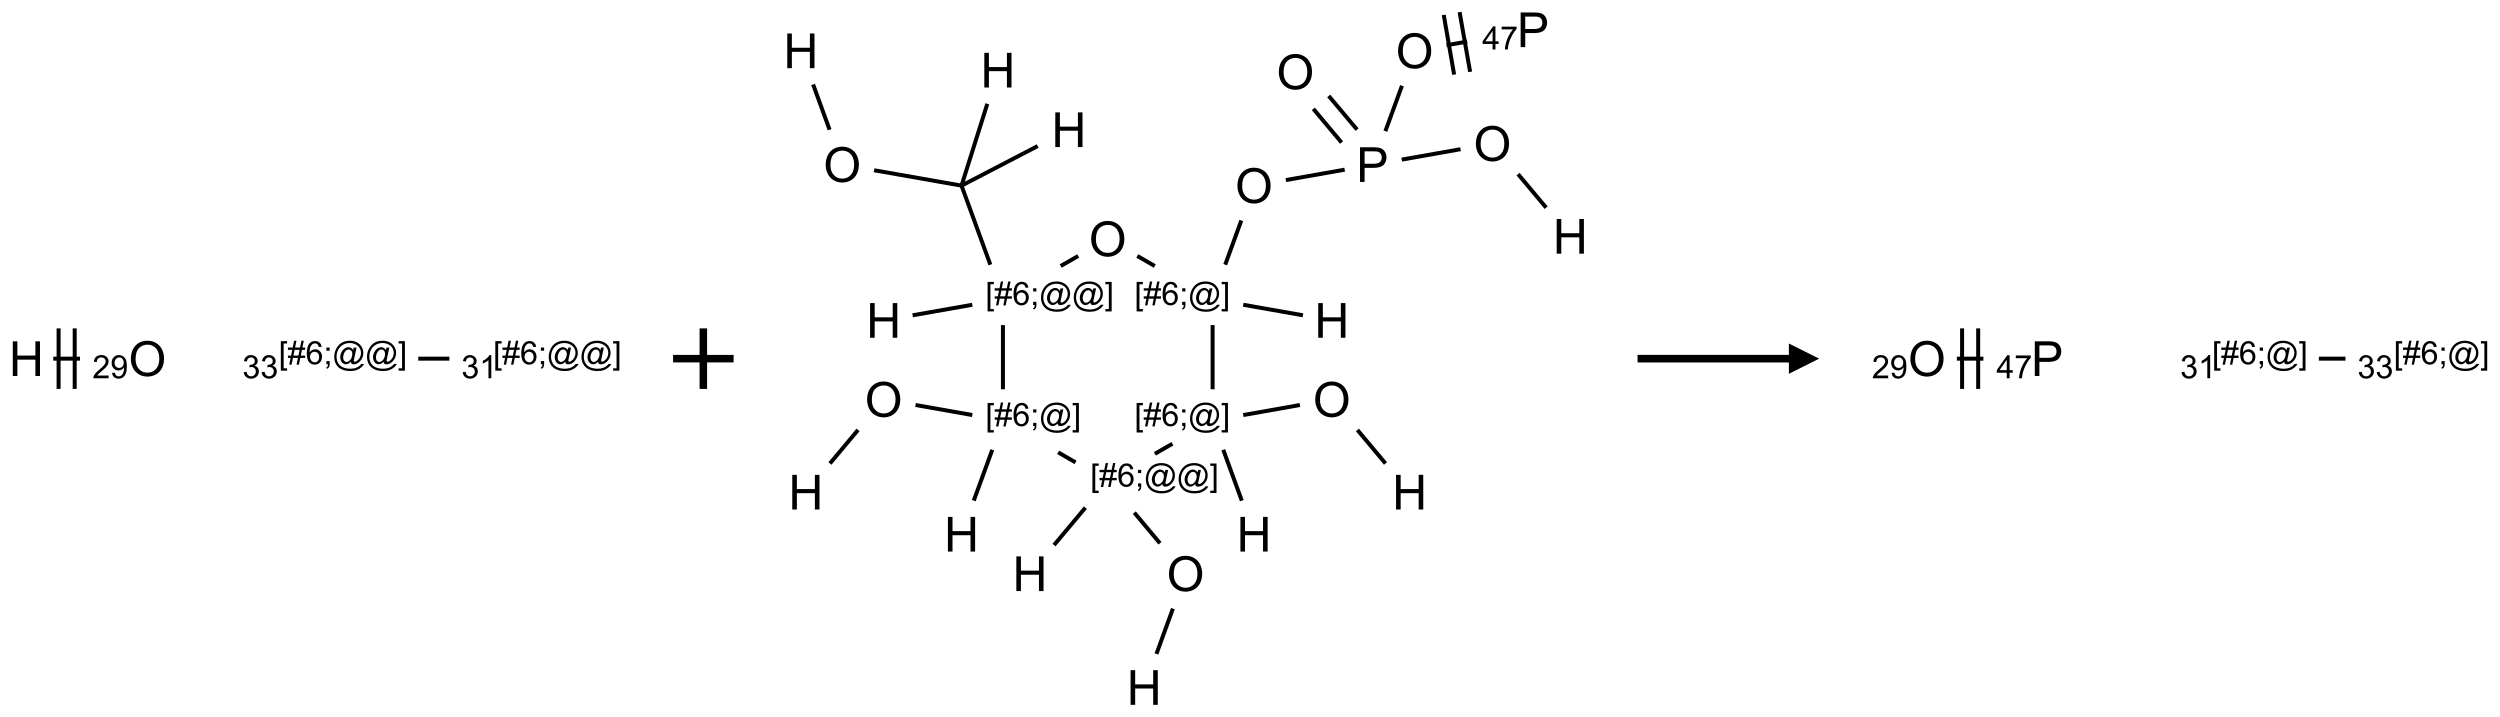 <?xml version="1.0" encoding="UTF-8"?>
<svg xmlns="http://www.w3.org/2000/svg" xmlns:xlink="http://www.w3.org/1999/xlink" width="826" height="237" viewBox="0 0 826 237">
<defs>
<g>
<g id="glyph-0-0">
<path d="M 2 0 L 2 -10 L 10 -10 L 10 0 Z M 2.25 -0.25 L 9.75 -0.25 L 9.75 -9.75 L 2.25 -9.75 Z M 2.25 -0.25 "/>
</g>
<g id="glyph-0-1">
<path d="M 1.281 0 L 1.281 -11.453 L 2.797 -11.453 L 2.797 -6.75 L 8.75 -6.75 L 8.75 -11.453 L 10.266 -11.453 L 10.266 0 L 8.75 0 L 8.75 -5.398 L 2.797 -5.398 L 2.797 0 Z M 1.281 0 "/>
</g>
<g id="glyph-0-2">
<path d="M 0.773 -5.578 C 0.773 -7.48 1.285 -8.969 2.305 -10.043 C 3.324 -11.117 4.645 -11.656 6.258 -11.656 C 7.316 -11.656 8.27 -11.402 9.117 -10.898 C 9.965 -10.395 10.613 -9.688 11.059 -8.785 C 11.504 -7.883 11.727 -6.855 11.727 -5.711 C 11.727 -4.551 11.492 -3.512 11.023 -2.594 C 10.555 -1.676 9.891 -0.984 9.031 -0.512 C 8.172 -0.039 7.246 0.195 6.25 0.195 C 5.172 0.195 4.207 -0.066 3.359 -0.586 C 2.512 -1.105 1.867 -1.816 1.43 -2.719 C 0.992 -3.621 0.773 -4.574 0.773 -5.578 Z M 2.336 -5.555 C 2.336 -4.176 2.707 -3.086 3.449 -2.293 C 4.191 -1.5 5.121 -1.102 6.242 -1.102 C 7.383 -1.102 8.32 -1.504 9.059 -2.305 C 9.797 -3.105 10.164 -4.246 10.164 -5.719 C 10.164 -6.652 10.008 -7.465 9.691 -8.16 C 9.375 -8.855 8.914 -9.395 8.309 -9.777 C 7.703 -10.16 7.02 -10.352 6.266 -10.352 C 5.191 -10.352 4.27 -9.984 3.496 -9.246 C 2.723 -8.508 2.336 -7.277 2.336 -5.555 Z M 2.336 -5.555 "/>
</g>
<g id="glyph-0-3">
<path d="M 1.234 0 L 1.234 -11.453 L 5.555 -11.453 C 6.316 -11.453 6.895 -11.418 7.297 -11.344 C 7.859 -11.25 8.332 -11.07 8.711 -10.809 C 9.09 -10.547 9.398 -10.176 9.629 -9.703 C 9.859 -9.23 9.977 -8.707 9.977 -8.141 C 9.977 -7.168 9.668 -6.344 9.047 -5.668 C 8.426 -4.992 7.309 -4.656 5.688 -4.656 L 2.75 -4.656 L 2.75 0 Z M 2.75 -6.008 L 5.711 -6.008 C 6.691 -6.008 7.387 -6.191 7.797 -6.555 C 8.207 -6.918 8.414 -7.434 8.414 -8.094 C 8.414 -8.574 8.293 -8.984 8.051 -9.324 C 7.809 -9.664 7.488 -9.891 7.094 -10 C 6.84 -10.066 6.367 -10.102 5.68 -10.102 L 2.75 -10.102 Z M 2.75 -6.008 "/>
</g>
<g id="glyph-1-0">
<path d="M 1.332 0 L 1.332 -6.668 L 6.668 -6.668 L 6.668 0 Z M 1.5 -0.168 L 6.5 -0.168 L 6.5 -6.5 L 1.5 -6.5 Z M 1.5 -0.168 "/>
</g>
<g id="glyph-1-1">
<path d="M 5.371 -0.902 L 5.371 0 L 0.324 0 C 0.316 -0.227 0.352 -0.441 0.434 -0.652 C 0.562 -0.996 0.766 -1.332 1.051 -1.668 C 1.332 -2 1.742 -2.387 2.277 -2.824 C 3.105 -3.504 3.668 -4.043 3.957 -4.441 C 4.25 -4.84 4.395 -5.215 4.395 -5.566 C 4.395 -5.938 4.262 -6.254 3.996 -6.508 C 3.73 -6.762 3.387 -6.891 2.957 -6.891 C 2.508 -6.891 2.145 -6.754 1.875 -6.484 C 1.605 -6.215 1.469 -5.84 1.465 -5.359 L 0.5 -5.457 C 0.566 -6.176 0.812 -6.727 1.246 -7.102 C 1.676 -7.477 2.254 -7.668 2.98 -7.668 C 3.711 -7.668 4.293 -7.465 4.719 -7.059 C 5.145 -6.652 5.359 -6.148 5.359 -5.547 C 5.359 -5.242 5.297 -4.941 5.172 -4.645 C 5.047 -4.352 4.84 -4.039 4.551 -3.715 C 4.262 -3.387 3.777 -2.938 3.105 -2.371 C 2.543 -1.898 2.18 -1.578 2.02 -1.41 C 1.859 -1.242 1.73 -1.07 1.625 -0.902 Z M 5.371 -0.902 "/>
</g>
<g id="glyph-1-2">
<path d="M 0.582 -1.766 L 1.484 -1.848 C 1.562 -1.426 1.707 -1.117 1.922 -0.926 C 2.137 -0.734 2.414 -0.641 2.75 -0.641 C 3.039 -0.641 3.289 -0.707 3.508 -0.84 C 3.727 -0.973 3.902 -1.148 4.043 -1.367 C 4.18 -1.586 4.297 -1.887 4.391 -2.262 C 4.484 -2.637 4.531 -3.016 4.531 -3.406 C 4.531 -3.449 4.531 -3.512 4.527 -3.594 C 4.34 -3.297 4.082 -3.055 3.758 -2.867 C 3.434 -2.68 3.082 -2.59 2.703 -2.59 C 2.07 -2.59 1.535 -2.816 1.098 -3.277 C 0.66 -3.734 0.441 -4.34 0.441 -5.09 C 0.441 -5.863 0.672 -6.484 1.129 -6.957 C 1.586 -7.43 2.156 -7.668 2.844 -7.668 C 3.34 -7.668 3.793 -7.531 4.207 -7.266 C 4.617 -7 4.93 -6.617 5.145 -6.121 C 5.355 -5.629 5.465 -4.91 5.465 -3.973 C 5.465 -2.996 5.359 -2.223 5.145 -1.645 C 4.934 -1.066 4.617 -0.625 4.199 -0.324 C 3.781 -0.02 3.293 0.129 2.73 0.129 C 2.133 0.129 1.645 -0.035 1.266 -0.367 C 0.887 -0.699 0.66 -1.164 0.582 -1.766 Z M 4.422 -5.137 C 4.422 -5.676 4.277 -6.102 3.992 -6.418 C 3.707 -6.734 3.359 -6.891 2.957 -6.891 C 2.543 -6.891 2.18 -6.719 1.871 -6.379 C 1.562 -6.039 1.406 -5.598 1.406 -5.059 C 1.406 -4.57 1.555 -4.176 1.848 -3.871 C 2.141 -3.566 2.5 -3.418 2.934 -3.418 C 3.367 -3.418 3.723 -3.57 4.004 -3.871 C 4.281 -4.176 4.422 -4.598 4.422 -5.137 Z M 4.422 -5.137 "/>
</g>
<g id="glyph-1-3">
<path d="M 0.723 2.121 L 0.723 -7.637 L 2.793 -7.637 L 2.793 -6.859 L 1.66 -6.859 L 1.66 1.344 L 2.793 1.344 L 2.793 2.121 Z M 0.723 2.121 "/>
</g>
<g id="glyph-1-4">
<path d="M 0.535 0.129 L 0.988 -2.09 L 0.109 -2.09 L 0.109 -2.863 L 1.145 -2.863 L 1.531 -4.754 L 0.109 -4.754 L 0.109 -5.531 L 1.688 -5.531 L 2.141 -7.766 L 2.922 -7.766 L 2.469 -5.531 L 4.109 -5.531 L 4.562 -7.766 L 5.348 -7.766 L 4.895 -5.531 L 5.797 -5.531 L 5.797 -4.754 L 4.738 -4.754 L 4.348 -2.863 L 5.797 -2.863 L 5.797 -2.09 L 4.191 -2.09 L 3.738 0.129 L 2.957 0.129 L 3.406 -2.09 L 1.77 -2.09 L 1.316 0.129 Z M 1.926 -2.863 L 3.562 -2.863 L 3.953 -4.754 L 2.312 -4.754 Z M 1.926 -2.863 "/>
</g>
<g id="glyph-1-5">
<path d="M 5.309 -5.766 L 4.375 -5.691 C 4.293 -6.059 4.172 -6.328 4.02 -6.496 C 3.766 -6.762 3.453 -6.895 3.082 -6.895 C 2.785 -6.895 2.523 -6.812 2.297 -6.645 C 2 -6.43 1.77 -6.117 1.598 -5.703 C 1.43 -5.289 1.34 -4.703 1.332 -3.938 C 1.559 -4.281 1.836 -4.535 2.16 -4.703 C 2.488 -4.871 2.828 -4.953 3.188 -4.953 C 3.812 -4.953 4.344 -4.723 4.785 -4.262 C 5.223 -3.801 5.441 -3.207 5.441 -2.48 C 5.441 -2 5.34 -1.555 5.133 -1.145 C 4.926 -0.73 4.641 -0.418 4.281 -0.199 C 3.922 0.02 3.512 0.129 3.051 0.129 C 2.27 0.129 1.633 -0.156 1.141 -0.73 C 0.648 -1.305 0.402 -2.254 0.402 -3.574 C 0.402 -5.051 0.672 -6.121 1.219 -6.793 C 1.695 -7.375 2.336 -7.668 3.141 -7.668 C 3.742 -7.668 4.234 -7.5 4.617 -7.16 C 5 -6.824 5.23 -6.359 5.309 -5.766 Z M 1.48 -2.473 C 1.48 -2.152 1.547 -1.844 1.684 -1.547 C 1.82 -1.25 2.016 -1.027 2.262 -0.871 C 2.508 -0.719 2.766 -0.641 3.035 -0.641 C 3.434 -0.641 3.773 -0.801 4.059 -1.121 C 4.344 -1.441 4.484 -1.875 4.484 -2.422 C 4.484 -2.949 4.344 -3.367 4.062 -3.668 C 3.781 -3.973 3.426 -4.125 3 -4.125 C 2.578 -4.125 2.219 -3.973 1.922 -3.668 C 1.625 -3.363 1.48 -2.969 1.48 -2.473 Z M 1.48 -2.473 "/>
</g>
<g id="glyph-1-6">
<path d="M 0.949 -4.465 L 0.949 -5.531 L 2.016 -5.531 L 2.016 -4.465 Z M 0.949 0 L 0.949 -1.066 L 2.016 -1.066 L 2.016 0 C 2.016 0.391 1.945 0.711 1.809 0.949 C 1.668 1.191 1.449 1.379 1.145 1.512 L 0.887 1.109 C 1.082 1.023 1.23 0.895 1.324 0.727 C 1.418 0.559 1.469 0.316 1.48 0 Z M 0.949 0 "/>
</g>
<g id="glyph-1-7">
<path d="M 6.047 -0.848 C 5.82 -0.59 5.57 -0.379 5.289 -0.223 C 5.008 -0.062 4.73 0.016 4.449 0.016 C 4.141 0.016 3.84 -0.074 3.547 -0.254 C 3.254 -0.434 3.02 -0.715 2.836 -1.09 C 2.652 -1.465 2.562 -1.875 2.562 -2.324 C 2.562 -2.875 2.703 -3.43 2.988 -3.98 C 3.27 -4.535 3.621 -4.953 4.043 -5.23 C 4.461 -5.508 4.871 -5.645 5.266 -5.645 C 5.566 -5.645 5.855 -5.566 6.129 -5.41 C 6.402 -5.25 6.641 -5.012 6.84 -4.688 L 7.016 -5.496 L 7.949 -5.496 L 7.199 -2 C 7.094 -1.516 7.043 -1.246 7.043 -1.191 C 7.043 -1.098 7.078 -1.02 7.148 -0.949 C 7.219 -0.883 7.305 -0.848 7.406 -0.848 C 7.59 -0.848 7.832 -0.953 8.129 -1.168 C 8.527 -1.445 8.84 -1.816 9.07 -2.285 C 9.301 -2.75 9.418 -3.234 9.418 -3.73 C 9.418 -4.309 9.27 -4.852 8.973 -5.355 C 8.676 -5.859 8.23 -6.262 7.645 -6.562 C 7.055 -6.863 6.406 -7.016 5.691 -7.016 C 4.879 -7.016 4.137 -6.824 3.465 -6.445 C 2.793 -6.066 2.273 -5.52 1.902 -4.809 C 1.535 -4.098 1.348 -3.34 1.348 -2.527 C 1.348 -1.676 1.535 -0.941 1.902 -0.328 C 2.273 0.285 2.809 0.742 3.508 1.035 C 4.207 1.328 4.984 1.473 5.832 1.473 C 6.742 1.473 7.504 1.32 8.121 1.016 C 8.734 0.711 9.195 0.34 9.5 -0.098 L 10.441 -0.098 C 10.266 0.266 9.961 0.637 9.531 1.016 C 9.102 1.395 8.59 1.695 7.996 1.914 C 7.402 2.133 6.688 2.246 5.848 2.246 C 5.078 2.246 4.367 2.145 3.715 1.949 C 3.066 1.75 2.512 1.453 2.051 1.055 C 1.594 0.656 1.25 0.199 1.016 -0.316 C 0.723 -0.973 0.578 -1.684 0.578 -2.441 C 0.578 -3.289 0.75 -4.098 1.098 -4.863 C 1.523 -5.805 2.125 -6.527 2.902 -7.027 C 3.684 -7.527 4.629 -7.777 5.738 -7.777 C 6.602 -7.777 7.375 -7.602 8.059 -7.246 C 8.746 -6.895 9.285 -6.371 9.684 -5.672 C 10.02 -5.07 10.188 -4.418 10.188 -3.715 C 10.188 -2.707 9.832 -1.812 9.125 -1.031 C 8.492 -0.328 7.801 0.02 7.051 0.02 C 6.812 0.02 6.617 -0.016 6.473 -0.09 C 6.324 -0.16 6.215 -0.266 6.145 -0.402 C 6.102 -0.488 6.066 -0.637 6.047 -0.848 Z M 3.527 -2.262 C 3.527 -1.785 3.641 -1.414 3.863 -1.152 C 4.09 -0.887 4.348 -0.754 4.641 -0.754 C 4.836 -0.754 5.039 -0.812 5.254 -0.93 C 5.469 -1.047 5.676 -1.219 5.871 -1.449 C 6.066 -1.676 6.23 -1.969 6.355 -2.32 C 6.48 -2.672 6.543 -3.027 6.543 -3.379 C 6.543 -3.852 6.426 -4.219 6.191 -4.48 C 5.957 -4.738 5.672 -4.871 5.332 -4.871 C 5.109 -4.871 4.902 -4.812 4.707 -4.699 C 4.512 -4.586 4.32 -4.406 4.137 -4.156 C 3.953 -3.906 3.805 -3.602 3.691 -3.246 C 3.582 -2.887 3.527 -2.559 3.527 -2.262 Z M 3.527 -2.262 "/>
</g>
<g id="glyph-1-8">
<path d="M 2.27 2.121 L 0.203 2.121 L 0.203 1.344 L 1.332 1.344 L 1.332 -6.859 L 0.203 -6.859 L 0.203 -7.637 L 2.27 -7.637 Z M 2.27 2.121 "/>
</g>
<g id="glyph-1-9">
<path d="M 0.449 -2.016 L 1.387 -2.141 C 1.492 -1.609 1.676 -1.227 1.934 -0.992 C 2.191 -0.758 2.508 -0.641 2.879 -0.641 C 3.32 -0.641 3.695 -0.793 3.996 -1.098 C 4.301 -1.402 4.453 -1.781 4.453 -2.234 C 4.453 -2.664 4.312 -3.02 4.031 -3.301 C 3.75 -3.578 3.391 -3.719 2.957 -3.719 C 2.781 -3.719 2.562 -3.684 2.297 -3.613 L 2.402 -4.438 C 2.465 -4.43 2.516 -4.426 2.551 -4.426 C 2.949 -4.426 3.312 -4.531 3.629 -4.738 C 3.949 -4.949 4.109 -5.27 4.109 -5.703 C 4.109 -6.047 3.992 -6.332 3.762 -6.559 C 3.527 -6.785 3.227 -6.895 2.859 -6.895 C 2.496 -6.895 2.191 -6.781 1.949 -6.551 C 1.707 -6.324 1.547 -5.98 1.48 -5.52 L 0.543 -5.688 C 0.656 -6.316 0.918 -6.805 1.324 -7.148 C 1.73 -7.492 2.234 -7.668 2.84 -7.668 C 3.254 -7.668 3.641 -7.578 3.988 -7.398 C 4.34 -7.219 4.609 -6.977 4.793 -6.668 C 4.98 -6.359 5.074 -6.031 5.074 -5.684 C 5.074 -5.352 4.984 -5.051 4.809 -4.781 C 4.629 -4.512 4.367 -4.297 4.02 -4.137 C 4.473 -4.031 4.824 -3.816 5.074 -3.488 C 5.324 -3.16 5.449 -2.75 5.449 -2.254 C 5.449 -1.59 5.203 -1.023 4.719 -0.559 C 4.234 -0.098 3.617 0.137 2.875 0.137 C 2.203 0.137 1.648 -0.062 1.207 -0.465 C 0.762 -0.863 0.512 -1.379 0.449 -2.016 Z M 0.449 -2.016 "/>
</g>
<g id="glyph-1-10">
<path d="M 3.973 0 L 3.035 0 L 3.035 -5.973 C 2.809 -5.758 2.516 -5.543 2.148 -5.328 C 1.781 -5.113 1.453 -4.953 1.16 -4.844 L 1.16 -5.75 C 1.684 -5.996 2.145 -6.297 2.535 -6.645 C 2.93 -6.996 3.207 -7.336 3.371 -7.668 L 3.973 -7.668 Z M 3.973 0 "/>
</g>
<g id="glyph-1-11">
<path d="M 3.449 0 L 3.449 -1.828 L 0.137 -1.828 L 0.137 -2.688 L 3.621 -7.637 L 4.387 -7.637 L 4.387 -2.688 L 5.418 -2.688 L 5.418 -1.828 L 4.387 -1.828 L 4.387 0 Z M 3.449 -2.688 L 3.449 -6.129 L 1.059 -2.688 Z M 3.449 -2.688 "/>
</g>
<g id="glyph-1-12">
<path d="M 0.504 -6.637 L 0.504 -7.535 L 5.449 -7.535 L 5.449 -6.809 C 4.961 -6.289 4.48 -5.602 4.004 -4.746 C 3.527 -3.887 3.156 -3.004 2.895 -2.098 C 2.707 -1.461 2.59 -0.762 2.535 0 L 1.574 0 C 1.582 -0.602 1.703 -1.328 1.926 -2.176 C 2.152 -3.027 2.477 -3.848 2.898 -4.637 C 3.32 -5.426 3.77 -6.094 4.246 -6.637 Z M 0.504 -6.637 "/>
</g>
</g>
</defs>
<path fill="none" stroke-width="0.033" stroke-linecap="butt" stroke-linejoin="miter" stroke="rgb(0%, 0%, 0%)" stroke-opacity="1" stroke-miterlimit="10" d="M 0.222 0 L 0.443 0 " transform="matrix(40, 0, 0, 40, 8.719, 118.5)"/>
<path fill="none" stroke-width="0.033" stroke-linecap="butt" stroke-linejoin="miter" stroke="rgb(0%, 0%, 0%)" stroke-opacity="1" stroke-miterlimit="10" d="M 0.399 0.25 L 0.399 -0.25 " transform="matrix(40, 0, 0, 40, 8.719, 118.5)"/>
<path fill="none" stroke-width="0.033" stroke-linecap="butt" stroke-linejoin="miter" stroke="rgb(0%, 0%, 0%)" stroke-opacity="1" stroke-miterlimit="10" d="M 0.266 0.25 L 0.266 -0.25 " transform="matrix(40, 0, 0, 40, 8.719, 118.5)"/>
<path fill="none" stroke-width="0.033" stroke-linecap="butt" stroke-linejoin="miter" stroke="rgb(0%, 0%, 0%)" stroke-opacity="1" stroke-miterlimit="10" d="M 3.237 0 L 3.494 0 " transform="matrix(40, 0, 0, 40, 8.719, 118.5)"/>
<g fill="rgb(0%, 0%, 0%)" fill-opacity="1">
<use xlink:href="#glyph-0-1" x="2.945" y="124.227"/>
</g>
<g fill="rgb(0%, 0%, 0%)" fill-opacity="1">
<use xlink:href="#glyph-0-2" x="42.469" y="124.23"/>
</g>
<g fill="rgb(0%, 0%, 0%)" fill-opacity="1">
<use xlink:href="#glyph-1-1" x="30.516" y="124.98"/>
<use xlink:href="#glyph-1-2" x="36.448" y="124.98"/>
</g>
<g fill="rgb(0%, 0%, 0%)" fill-opacity="1">
<use xlink:href="#glyph-1-3" x="92.062" y="120.352"/>
<use xlink:href="#glyph-1-4" x="95.026" y="120.352"/>
<use xlink:href="#glyph-1-5" x="100.958" y="120.352"/>
<use xlink:href="#glyph-1-6" x="106.891" y="120.352"/>
<use xlink:href="#glyph-1-7" x="109.854" y="120.352"/>
<use xlink:href="#glyph-1-7" x="120.682" y="120.352"/>
<use xlink:href="#glyph-1-8" x="131.51" y="120.352"/>
</g>
<g fill="rgb(0%, 0%, 0%)" fill-opacity="1">
<use xlink:href="#glyph-1-9" x="80.074" y="124.98"/>
<use xlink:href="#glyph-1-9" x="86.007" y="124.98"/>
</g>
<g fill="rgb(0%, 0%, 0%)" fill-opacity="1">
<use xlink:href="#glyph-1-3" x="162.93" y="120.352"/>
<use xlink:href="#glyph-1-4" x="165.893" y="120.352"/>
<use xlink:href="#glyph-1-5" x="171.826" y="120.352"/>
<use xlink:href="#glyph-1-6" x="177.758" y="120.352"/>
<use xlink:href="#glyph-1-7" x="180.721" y="120.352"/>
<use xlink:href="#glyph-1-7" x="191.549" y="120.352"/>
<use xlink:href="#glyph-1-8" x="202.378" y="120.352"/>
</g>
<g fill="rgb(0%, 0%, 0%)" fill-opacity="1">
<use xlink:href="#glyph-1-9" x="152.418" y="124.98"/>
<use xlink:href="#glyph-1-10" x="158.35" y="124.98"/>
</g>
<path fill="none" stroke-width="0.062" stroke-linecap="butt" stroke-linejoin="miter" stroke="rgb(0%, 0%, 0%)" stroke-opacity="1" stroke-miterlimit="10" d="M -0 0 L 0.5 0 M 0.25 -0.25 L 0.25 0.25 " transform="matrix(40, 0, 0, 40, 222.383, 118.5)"/>
<path fill="none" stroke-width="0.033" stroke-linecap="butt" stroke-linejoin="miter" stroke="rgb(0%, 0%, 0%)" stroke-opacity="1" stroke-miterlimit="10" d="M 0.101 0.451 L 0.237 0.825 " transform="matrix(40, 0, 0, 40, 264.609, 9.854)"/>
<path fill="none" stroke-width="0.033" stroke-linecap="butt" stroke-linejoin="miter" stroke="rgb(0%, 0%, 0%)" stroke-opacity="1" stroke-miterlimit="10" d="M 0.605 1.16 L 1.327 1.287 " transform="matrix(40, 0, 0, 40, 264.609, 9.854)"/>
<path fill="none" stroke-width="0.033" stroke-linecap="butt" stroke-linejoin="miter" stroke="rgb(0%, 0%, 0%)" stroke-opacity="1" stroke-miterlimit="10" d="M 1.327 1.287 L 1.956 0.96 " transform="matrix(40, 0, 0, 40, 264.609, 9.854)"/>
<path fill="none" stroke-width="0.033" stroke-linecap="butt" stroke-linejoin="miter" stroke="rgb(0%, 0%, 0%)" stroke-opacity="1" stroke-miterlimit="10" d="M 1.327 1.287 L 1.54 0.611 " transform="matrix(40, 0, 0, 40, 264.609, 9.854)"/>
<path fill="none" stroke-width="0.033" stroke-linecap="butt" stroke-linejoin="miter" stroke="rgb(0%, 0%, 0%)" stroke-opacity="1" stroke-miterlimit="10" d="M 1.327 1.287 L 1.565 1.94 " transform="matrix(40, 0, 0, 40, 264.609, 9.854)"/>
<path fill="none" stroke-width="0.033" stroke-linecap="butt" stroke-linejoin="miter" stroke="rgb(0%, 0%, 0%)" stroke-opacity="1" stroke-miterlimit="10" d="M 1.416 2.271 L 0.923 2.358 " transform="matrix(40, 0, 0, 40, 264.609, 9.854)"/>
<path fill="none" stroke-width="0.033" stroke-linecap="butt" stroke-linejoin="miter" stroke="rgb(0%, 0%, 0%)" stroke-opacity="1" stroke-miterlimit="10" d="M 2.146 1.951 L 2.291 1.868 " transform="matrix(40, 0, 0, 40, 264.609, 9.854)"/>
<path fill="none" stroke-width="0.033" stroke-linecap="butt" stroke-linejoin="miter" stroke="rgb(0%, 0%, 0%)" stroke-opacity="1" stroke-miterlimit="10" d="M 2.779 1.868 L 2.923 1.951 " transform="matrix(40, 0, 0, 40, 264.609, 9.854)"/>
<path fill="none" stroke-width="0.033" stroke-linecap="butt" stroke-linejoin="miter" stroke="rgb(0%, 0%, 0%)" stroke-opacity="1" stroke-miterlimit="10" d="M 3.654 2.271 L 4.147 2.358 " transform="matrix(40, 0, 0, 40, 264.609, 9.854)"/>
<path fill="none" stroke-width="0.033" stroke-linecap="butt" stroke-linejoin="miter" stroke="rgb(0%, 0%, 0%)" stroke-opacity="1" stroke-miterlimit="10" d="M 3.505 1.94 L 3.638 1.575 " transform="matrix(40, 0, 0, 40, 264.609, 9.854)"/>
<path fill="none" stroke-width="0.033" stroke-linecap="butt" stroke-linejoin="miter" stroke="rgb(0%, 0%, 0%)" stroke-opacity="1" stroke-miterlimit="10" d="M 4.006 1.241 L 4.492 1.155 " transform="matrix(40, 0, 0, 40, 264.609, 9.854)"/>
<path fill="none" stroke-width="0.033" stroke-linecap="butt" stroke-linejoin="miter" stroke="rgb(0%, 0%, 0%)" stroke-opacity="1" stroke-miterlimit="10" d="M 4.594 0.824 L 4.36 0.546 " transform="matrix(40, 0, 0, 40, 264.609, 9.854)"/>
<path fill="none" stroke-width="0.033" stroke-linecap="butt" stroke-linejoin="miter" stroke="rgb(0%, 0%, 0%)" stroke-opacity="1" stroke-miterlimit="10" d="M 4.466 0.931 L 4.233 0.653 " transform="matrix(40, 0, 0, 40, 264.609, 9.854)"/>
<path fill="none" stroke-width="0.033" stroke-linecap="butt" stroke-linejoin="miter" stroke="rgb(0%, 0%, 0%)" stroke-opacity="1" stroke-miterlimit="10" d="M 4.963 1.072 L 5.449 0.986 " transform="matrix(40, 0, 0, 40, 264.609, 9.854)"/>
<path fill="none" stroke-width="0.033" stroke-linecap="butt" stroke-linejoin="miter" stroke="rgb(0%, 0%, 0%)" stroke-opacity="1" stroke-miterlimit="10" d="M 5.924 1.192 L 6.156 1.469 " transform="matrix(40, 0, 0, 40, 264.609, 9.854)"/>
<path fill="none" stroke-width="0.033" stroke-linecap="butt" stroke-linejoin="miter" stroke="rgb(0%, 0%, 0%)" stroke-opacity="1" stroke-miterlimit="10" d="M 4.828 0.837 L 4.965 0.462 " transform="matrix(40, 0, 0, 40, 264.609, 9.854)"/>
<path fill="none" stroke-width="0.033" stroke-linecap="butt" stroke-linejoin="miter" stroke="rgb(0%, 0%, 0%)" stroke-opacity="1" stroke-miterlimit="10" d="M 5.333 0.127 L 5.504 0.097 " transform="matrix(40, 0, 0, 40, 264.609, 9.854)"/>
<path fill="none" stroke-width="0.033" stroke-linecap="butt" stroke-linejoin="miter" stroke="rgb(0%, 0%, 0%)" stroke-opacity="1" stroke-miterlimit="10" d="M 5.528 0.347 L 5.441 -0.146 " transform="matrix(40, 0, 0, 40, 264.609, 9.854)"/>
<path fill="none" stroke-width="0.033" stroke-linecap="butt" stroke-linejoin="miter" stroke="rgb(0%, 0%, 0%)" stroke-opacity="1" stroke-miterlimit="10" d="M 5.396 0.37 L 5.31 -0.123 " transform="matrix(40, 0, 0, 40, 264.609, 9.854)"/>
<path fill="none" stroke-width="0.033" stroke-linecap="butt" stroke-linejoin="miter" stroke="rgb(0%, 0%, 0%)" stroke-opacity="1" stroke-miterlimit="10" d="M 3.401 2.439 L 3.401 2.969 " transform="matrix(40, 0, 0, 40, 264.609, 9.854)"/>
<path fill="none" stroke-width="0.033" stroke-linecap="butt" stroke-linejoin="miter" stroke="rgb(0%, 0%, 0%)" stroke-opacity="1" stroke-miterlimit="10" d="M 3.489 3.469 L 3.642 3.889 " transform="matrix(40, 0, 0, 40, 264.609, 9.854)"/>
<path fill="none" stroke-width="0.033" stroke-linecap="butt" stroke-linejoin="miter" stroke="rgb(0%, 0%, 0%)" stroke-opacity="1" stroke-miterlimit="10" d="M 3.654 3.182 L 4.122 3.099 " transform="matrix(40, 0, 0, 40, 264.609, 9.854)"/>
<path fill="none" stroke-width="0.033" stroke-linecap="butt" stroke-linejoin="miter" stroke="rgb(0%, 0%, 0%)" stroke-opacity="1" stroke-miterlimit="10" d="M 4.597 3.305 L 4.829 3.582 " transform="matrix(40, 0, 0, 40, 264.609, 9.854)"/>
<path fill="none" stroke-width="0.033" stroke-linecap="butt" stroke-linejoin="miter" stroke="rgb(0%, 0%, 0%)" stroke-opacity="1" stroke-miterlimit="10" d="M 3.069 3.419 L 2.924 3.502 " transform="matrix(40, 0, 0, 40, 264.609, 9.854)"/>
<path fill="none" stroke-width="0.033" stroke-linecap="butt" stroke-linejoin="miter" stroke="rgb(0%, 0%, 0%)" stroke-opacity="1" stroke-miterlimit="10" d="M 2.35 3.947 L 2.091 4.256 " transform="matrix(40, 0, 0, 40, 264.609, 9.854)"/>
<path fill="none" stroke-width="0.033" stroke-linecap="butt" stroke-linejoin="miter" stroke="rgb(0%, 0%, 0%)" stroke-opacity="1" stroke-miterlimit="10" d="M 2.754 3.988 L 2.966 4.241 " transform="matrix(40, 0, 0, 40, 264.609, 9.854)"/>
<path fill="none" stroke-width="0.033" stroke-linecap="butt" stroke-linejoin="miter" stroke="rgb(0%, 0%, 0%)" stroke-opacity="1" stroke-miterlimit="10" d="M 3.073 4.781 L 2.937 5.155 " transform="matrix(40, 0, 0, 40, 264.609, 9.854)"/>
<path fill="none" stroke-width="0.033" stroke-linecap="butt" stroke-linejoin="miter" stroke="rgb(0%, 0%, 0%)" stroke-opacity="1" stroke-miterlimit="10" d="M 2.269 3.573 L 2.125 3.49 " transform="matrix(40, 0, 0, 40, 264.609, 9.854)"/>
<path fill="none" stroke-width="0.033" stroke-linecap="butt" stroke-linejoin="miter" stroke="rgb(0%, 0%, 0%)" stroke-opacity="1" stroke-miterlimit="10" d="M 1.669 2.969 L 1.669 2.439 " transform="matrix(40, 0, 0, 40, 264.609, 9.854)"/>
<path fill="none" stroke-width="0.033" stroke-linecap="butt" stroke-linejoin="miter" stroke="rgb(0%, 0%, 0%)" stroke-opacity="1" stroke-miterlimit="10" d="M 1.581 3.469 L 1.428 3.889 " transform="matrix(40, 0, 0, 40, 264.609, 9.854)"/>
<path fill="none" stroke-width="0.033" stroke-linecap="butt" stroke-linejoin="miter" stroke="rgb(0%, 0%, 0%)" stroke-opacity="1" stroke-miterlimit="10" d="M 1.416 3.182 L 0.947 3.099 " transform="matrix(40, 0, 0, 40, 264.609, 9.854)"/>
<path fill="none" stroke-width="0.033" stroke-linecap="butt" stroke-linejoin="miter" stroke="rgb(0%, 0%, 0%)" stroke-opacity="1" stroke-miterlimit="10" d="M 0.472 3.305 L 0.24 3.582 " transform="matrix(40, 0, 0, 40, 264.609, 9.854)"/>
<g fill="rgb(0%, 0%, 0%)" fill-opacity="1">
<use xlink:href="#glyph-0-1" x="258.836" y="22.527"/>
</g>
<g fill="rgb(0%, 0%, 0%)" fill-opacity="1">
<use xlink:href="#glyph-0-2" x="272.043" y="60.117"/>
</g>
<g fill="rgb(0%, 0%, 0%)" fill-opacity="1">
<use xlink:href="#glyph-0-1" x="347.391" y="48.59"/>
</g>
<g fill="rgb(0%, 0%, 0%)" fill-opacity="1">
<use xlink:href="#glyph-0-1" x="323.938" y="28.91"/>
</g>
<g fill="rgb(0%, 0%, 0%)" fill-opacity="1">
<use xlink:href="#glyph-1-3" x="325.574" y="100.773"/>
<use xlink:href="#glyph-1-4" x="328.538" y="100.773"/>
<use xlink:href="#glyph-1-5" x="334.47" y="100.773"/>
<use xlink:href="#glyph-1-6" x="340.402" y="100.773"/>
<use xlink:href="#glyph-1-7" x="343.366" y="100.773"/>
<use xlink:href="#glyph-1-7" x="354.194" y="100.773"/>
<use xlink:href="#glyph-1-8" x="365.022" y="100.773"/>
</g>
<g fill="rgb(0%, 0%, 0%)" fill-opacity="1">
<use xlink:href="#glyph-0-1" x="286.199" y="111.594"/>
</g>
<g fill="rgb(0%, 0%, 0%)" fill-opacity="1">
<use xlink:href="#glyph-0-2" x="359.754" y="84.652"/>
</g>
<g fill="rgb(0%, 0%, 0%)" fill-opacity="1">
<use xlink:href="#glyph-1-3" x="374.816" y="100.773"/>
<use xlink:href="#glyph-1-4" x="377.78" y="100.773"/>
<use xlink:href="#glyph-1-5" x="383.712" y="100.773"/>
<use xlink:href="#glyph-1-6" x="389.645" y="100.773"/>
<use xlink:href="#glyph-1-7" x="392.608" y="100.773"/>
<use xlink:href="#glyph-1-8" x="403.436" y="100.773"/>
</g>
<g fill="rgb(0%, 0%, 0%)" fill-opacity="1">
<use xlink:href="#glyph-0-1" x="434.266" y="111.594"/>
</g>
<g fill="rgb(0%, 0%, 0%)" fill-opacity="1">
<use xlink:href="#glyph-0-2" x="408.078" y="67.066"/>
</g>
<g fill="rgb(0%, 0%, 0%)" fill-opacity="1">
<use xlink:href="#glyph-0-3" x="448.113" y="60.113"/>
</g>
<g fill="rgb(0%, 0%, 0%)" fill-opacity="1">
<use xlink:href="#glyph-0-2" x="421.758" y="29.477"/>
</g>
<g fill="rgb(0%, 0%, 0%)" fill-opacity="1">
<use xlink:href="#glyph-0-2" x="486.863" y="53.172"/>
</g>
<g fill="rgb(0%, 0%, 0%)" fill-opacity="1">
<use xlink:href="#glyph-0-1" x="513.051" y="83.812"/>
</g>
<g fill="rgb(0%, 0%, 0%)" fill-opacity="1">
<use xlink:href="#glyph-0-2" x="461.148" y="22.531"/>
</g>
<g fill="rgb(0%, 0%, 0%)" fill-opacity="1">
<use xlink:href="#glyph-0-3" x="501.188" y="15.582"/>
</g>
<g fill="rgb(0%, 0%, 0%)" fill-opacity="1">
<use xlink:href="#glyph-1-11" x="489.707" y="16.344"/>
<use xlink:href="#glyph-1-12" x="495.639" y="16.344"/>
</g>
<g fill="rgb(0%, 0%, 0%)" fill-opacity="1">
<use xlink:href="#glyph-1-3" x="374.816" y="140.773"/>
<use xlink:href="#glyph-1-4" x="377.78" y="140.773"/>
<use xlink:href="#glyph-1-5" x="383.712" y="140.773"/>
<use xlink:href="#glyph-1-6" x="389.645" y="140.773"/>
<use xlink:href="#glyph-1-7" x="392.608" y="140.773"/>
<use xlink:href="#glyph-1-8" x="403.436" y="140.773"/>
</g>
<g fill="rgb(0%, 0%, 0%)" fill-opacity="1">
<use xlink:href="#glyph-0-1" x="408.555" y="182.234"/>
</g>
<g fill="rgb(0%, 0%, 0%)" fill-opacity="1">
<use xlink:href="#glyph-0-2" x="433.789" y="137.707"/>
</g>
<g fill="rgb(0%, 0%, 0%)" fill-opacity="1">
<use xlink:href="#glyph-0-1" x="459.977" y="168.344"/>
</g>
<g fill="rgb(0%, 0%, 0%)" fill-opacity="1">
<use xlink:href="#glyph-1-3" x="360.215" y="160.773"/>
<use xlink:href="#glyph-1-4" x="363.178" y="160.773"/>
<use xlink:href="#glyph-1-5" x="369.111" y="160.773"/>
<use xlink:href="#glyph-1-6" x="375.043" y="160.773"/>
<use xlink:href="#glyph-1-7" x="378.007" y="160.773"/>
<use xlink:href="#glyph-1-7" x="388.835" y="160.773"/>
<use xlink:href="#glyph-1-8" x="399.663" y="160.773"/>
</g>
<g fill="rgb(0%, 0%, 0%)" fill-opacity="1">
<use xlink:href="#glyph-0-1" x="334.52" y="195.289"/>
</g>
<g fill="rgb(0%, 0%, 0%)" fill-opacity="1">
<use xlink:href="#glyph-0-2" x="385.469" y="195.293"/>
</g>
<g fill="rgb(0%, 0%, 0%)" fill-opacity="1">
<use xlink:href="#glyph-0-1" x="372.262" y="232.879"/>
</g>
<g fill="rgb(0%, 0%, 0%)" fill-opacity="1">
<use xlink:href="#glyph-1-3" x="325.574" y="140.773"/>
<use xlink:href="#glyph-1-4" x="328.538" y="140.773"/>
<use xlink:href="#glyph-1-5" x="334.47" y="140.773"/>
<use xlink:href="#glyph-1-6" x="340.402" y="140.773"/>
<use xlink:href="#glyph-1-7" x="343.366" y="140.773"/>
<use xlink:href="#glyph-1-8" x="354.194" y="140.773"/>
</g>
<g fill="rgb(0%, 0%, 0%)" fill-opacity="1">
<use xlink:href="#glyph-0-1" x="311.91" y="182.234"/>
</g>
<g fill="rgb(0%, 0%, 0%)" fill-opacity="1">
<use xlink:href="#glyph-0-2" x="285.723" y="137.707"/>
</g>
<g fill="rgb(0%, 0%, 0%)" fill-opacity="1">
<use xlink:href="#glyph-0-1" x="260.488" y="168.344"/>
</g>
<path fill-rule="nonzero" fill="rgb(0%, 0%, 0%)" fill-opacity="1" d="M 541.047 119.75 L 591.047 119.75 L 591.047 123.5 L 601.047 118.5 L 591.047 113.5 L 591.047 117.25 L 541.047 117.25 "/>
<path fill="none" stroke-width="0.033" stroke-linecap="butt" stroke-linejoin="miter" stroke="rgb(0%, 0%, 0%)" stroke-opacity="1" stroke-miterlimit="10" d="M 0.247 0 L 0.466 0 " transform="matrix(40, 0, 0, 40, 636.672, 118.5)"/>
<path fill="none" stroke-width="0.033" stroke-linecap="butt" stroke-linejoin="miter" stroke="rgb(0%, 0%, 0%)" stroke-opacity="1" stroke-miterlimit="10" d="M 0.423 0.25 L 0.423 -0.25 " transform="matrix(40, 0, 0, 40, 636.672, 118.5)"/>
<path fill="none" stroke-width="0.033" stroke-linecap="butt" stroke-linejoin="miter" stroke="rgb(0%, 0%, 0%)" stroke-opacity="1" stroke-miterlimit="10" d="M 0.29 0.25 L 0.29 -0.25 " transform="matrix(40, 0, 0, 40, 636.672, 118.5)"/>
<path fill="none" stroke-width="0.033" stroke-linecap="butt" stroke-linejoin="miter" stroke="rgb(0%, 0%, 0%)" stroke-opacity="1" stroke-miterlimit="10" d="M 3.237 0 L 3.457 0 " transform="matrix(40, 0, 0, 40, 636.672, 118.5)"/>
<g fill="rgb(0%, 0%, 0%)" fill-opacity="1">
<use xlink:href="#glyph-0-2" x="630.422" y="124.23"/>
</g>
<g fill="rgb(0%, 0%, 0%)" fill-opacity="1">
<use xlink:href="#glyph-1-1" x="618.469" y="124.98"/>
<use xlink:href="#glyph-1-2" x="624.401" y="124.98"/>
</g>
<g fill="rgb(0%, 0%, 0%)" fill-opacity="1">
<use xlink:href="#glyph-0-3" x="671.066" y="124.227"/>
</g>
<g fill="rgb(0%, 0%, 0%)" fill-opacity="1">
<use xlink:href="#glyph-1-11" x="659.586" y="124.988"/>
<use xlink:href="#glyph-1-12" x="665.518" y="124.988"/>
</g>
<g fill="rgb(0%, 0%, 0%)" fill-opacity="1">
<use xlink:href="#glyph-1-3" x="730.844" y="120.352"/>
<use xlink:href="#glyph-1-4" x="733.807" y="120.352"/>
<use xlink:href="#glyph-1-5" x="739.74" y="120.352"/>
<use xlink:href="#glyph-1-6" x="745.672" y="120.352"/>
<use xlink:href="#glyph-1-7" x="748.635" y="120.352"/>
<use xlink:href="#glyph-1-8" x="759.464" y="120.352"/>
</g>
<g fill="rgb(0%, 0%, 0%)" fill-opacity="1">
<use xlink:href="#glyph-1-9" x="720.328" y="124.98"/>
<use xlink:href="#glyph-1-10" x="726.26" y="124.98"/>
</g>
<g fill="rgb(0%, 0%, 0%)" fill-opacity="1">
<use xlink:href="#glyph-1-3" x="790.883" y="120.352"/>
<use xlink:href="#glyph-1-4" x="793.846" y="120.352"/>
<use xlink:href="#glyph-1-5" x="799.779" y="120.352"/>
<use xlink:href="#glyph-1-6" x="805.711" y="120.352"/>
<use xlink:href="#glyph-1-7" x="808.674" y="120.352"/>
<use xlink:href="#glyph-1-8" x="819.503" y="120.352"/>
</g>
<g fill="rgb(0%, 0%, 0%)" fill-opacity="1">
<use xlink:href="#glyph-1-9" x="778.895" y="124.98"/>
<use xlink:href="#glyph-1-9" x="784.827" y="124.98"/>
</g>
</svg>
